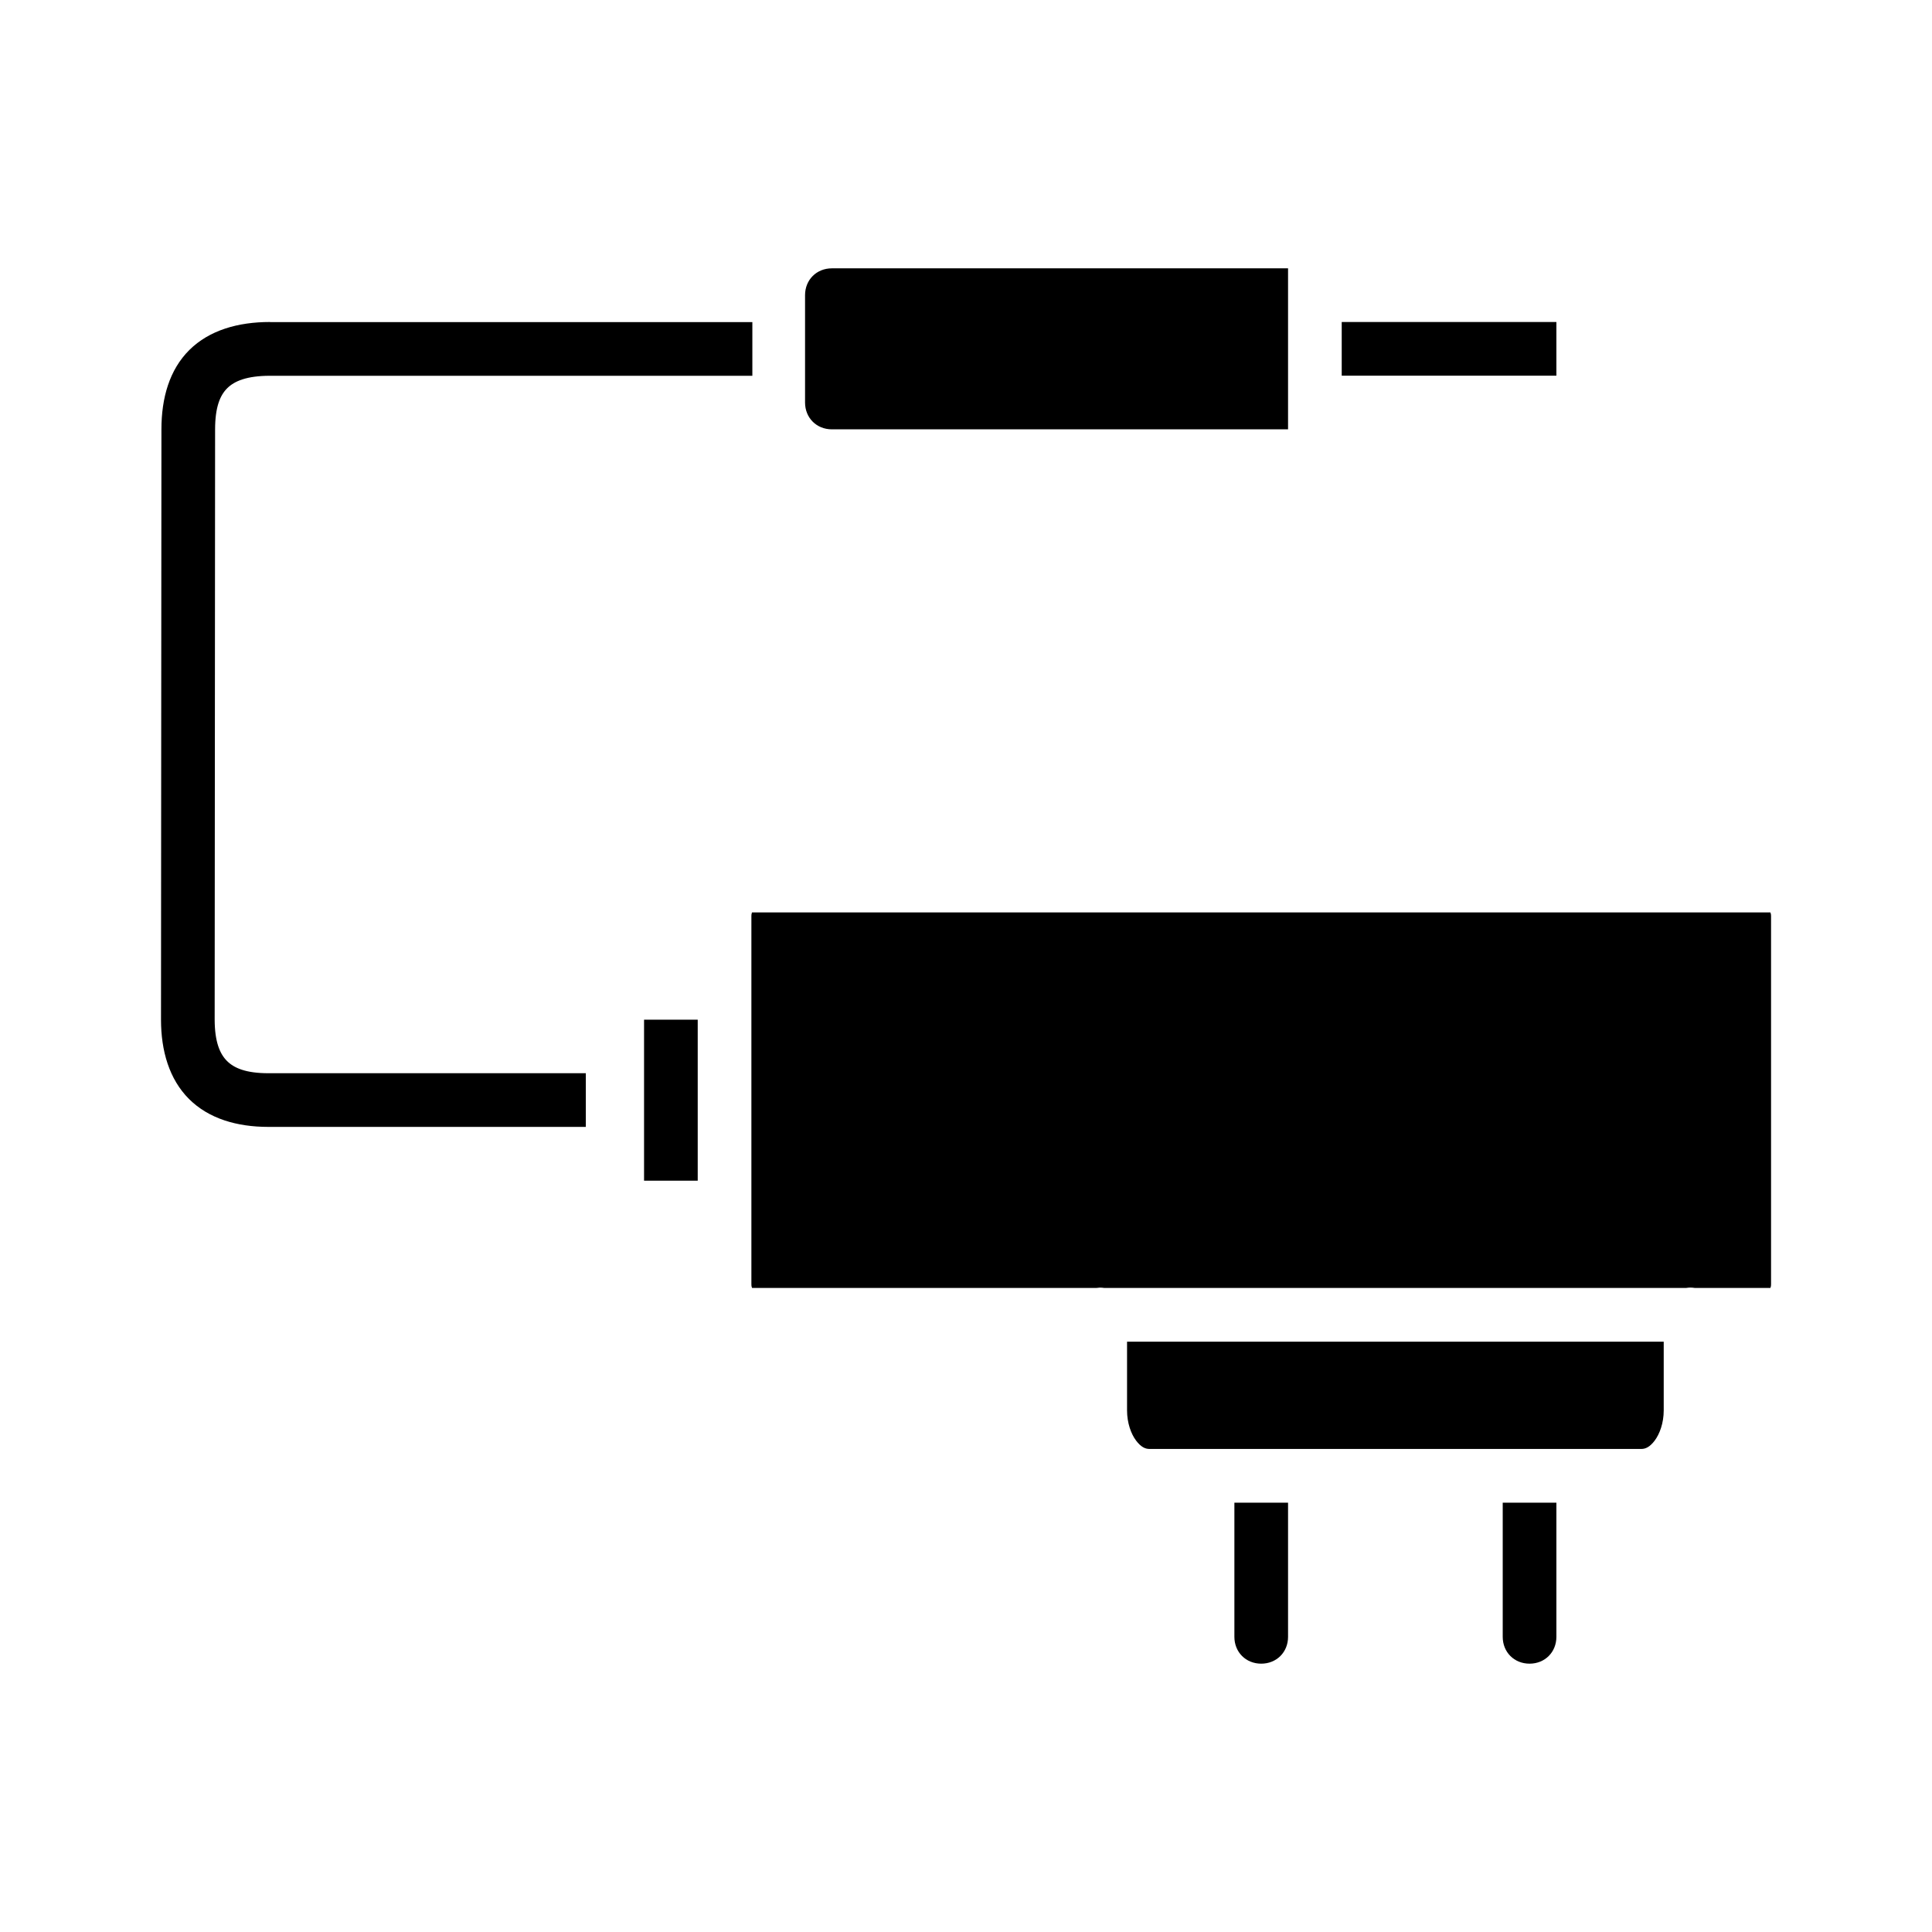 <?xml version="1.0" ?><svg height="36" id="svg4488" version="1.1" width="36" xmlns="http://www.w3.org/2000/svg" xmlns:cc="http://creativecommons.org/ns#" xmlns:dc="http://purl.org/dc/elements/1.1/" xmlns:inkscape="http://www.inkscape.org/namespaces/inkscape" xmlns:rdf="http://www.w3.org/1999/02/22-rdf-syntax-ns#" xmlns:sodipodi="http://sodipodi.sourceforge.net/DTD/sodipodi-0.dtd" xmlns:svg="http://www.w3.org/2000/svg"><defs id="defs4490"/><g id="layer1" transform="translate(0,-1016.362)"><g id="g4047" transform="translate(607,-37.999)"><path d="m 507.215,395.213 19,0 c -0.03,0 0,-0.012 0,0.07 l 0,6.857 c 0,0.082 -0.03,0.07 0,0.07 l -1.422,0 c -0.053,-0.009 -0.107,-0.009 -0.16,0 l -10.844,0 c -0.027,-0.004 -0.055,-0.006 -0.082,-0.006 -0.021,6.4e-4 -0.042,0.003 -0.062,0.006 l -6.43,0 c 0.03,0 0,0.012 0,-0.07 l 0,-2.43 0,-2 0,-2.428 c 0,-0.082 0.03,-0.07 0,-0.07 z m -2,1.998 1,0 0,3 -1,0 z m 9,6 10,0 0,1.281 c 0,0.236 -0.076,0.44 -0.168,0.562 -0.092,0.122 -0.173,0.156 -0.248,0.156 l -9.168,0 c -0.075,0 -0.156,-0.034 -0.248,-0.156 -0.092,-0.122 -0.168,-0.326 -0.168,-0.562 z m 2,3 1,0 0,2.5 c 0,0.286 -0.214,0.5 -0.5,0.5 -0.286,0 -0.5,-0.214 -0.5,-0.5 z m 5,0 1,0 0,2.5 c 0,0.286 -0.214,0.5 -0.5,0.5 -0.286,0 -0.5,-0.214 -0.5,-0.5 z" id="path4049" style="font-size:medium;font-style:normal;font-variant:normal;font-weight:normal;font-stretch:normal;text-indent:0;text-align:start;text-decoration:none;line-height:normal;letter-spacing:normal;word-spacing:normal;text-transform:none;direction:ltr;block-progression:tb;writing-mode:lr-tb;text-anchor:start;baseline-shift:baseline;color:#000000;fill:#000000;fill-opacity:1;fill-rule:nonzero;stroke:none;visibility:visible;display:inline;overflow:visible;enable-background:accumulate;font-family:sans-serif" transform="translate(-1100.214,676.15)"/><path d="m 508.715,383.211 8.5,0 0,0.465 0,2.035 0,0.5 -8.5,0 c -0.286,0 -0.5,-0.214 -0.5,-0.5 l 0,-2 c 0,-0.286 0.214,-0.5 0.5,-0.5 z m 9.5,1 4,0 0,1 -4,0 z" id="path4059" style="font-size:medium;font-style:normal;font-variant:normal;font-weight:normal;font-stretch:normal;text-indent:0;text-align:start;text-decoration:none;line-height:normal;letter-spacing:normal;word-spacing:normal;text-transform:none;direction:ltr;block-progression:tb;writing-mode:lr-tb;text-anchor:start;baseline-shift:baseline;color:#000000;fill:#000000;fill-opacity:1;fill-rule:nonzero;stroke:none;visibility:visible;display:inline;overflow:visible;enable-background:accumulate;font-family:sans-serif" transform="translate(-1100.214,676.15)"/><path d="m -601.969,1060.361 c -0.596,0 -1.13,0.153 -1.502,0.521 -0.372,0.369 -0.521,0.896 -0.521,1.478 l -0.008,11 c 0,0.583 0.154,1.111 0.521,1.478 0.368,0.368 0.895,0.521 1.479,0.521 l 5.916,0 0,-1 -5.916,0 c -0.417,0 -0.639,-0.096 -0.771,-0.229 -0.132,-0.132 -0.228,-0.355 -0.229,-0.769 l 0,0 0.008,-10.998 0,0 c 0,-0.418 0.094,-0.638 0.227,-0.769 0.132,-0.131 0.362,-0.231 0.797,-0.231 l 8.987,0 0,-1 -8.987,0 z" id="path4063" style="font-size:medium;font-style:normal;font-variant:normal;font-weight:normal;font-stretch:normal;text-indent:0;text-align:start;text-decoration:none;line-height:normal;letter-spacing:normal;word-spacing:normal;text-transform:none;direction:ltr;block-progression:tb;writing-mode:lr-tb;text-anchor:start;baseline-shift:baseline;color:#000000;fill:#000000;fill-opacity:1;fill-rule:evenodd;stroke:none;visibility:visible;display:inline;overflow:visible;enable-background:accumulate;font-family:sans-serif"/></g></g></svg>